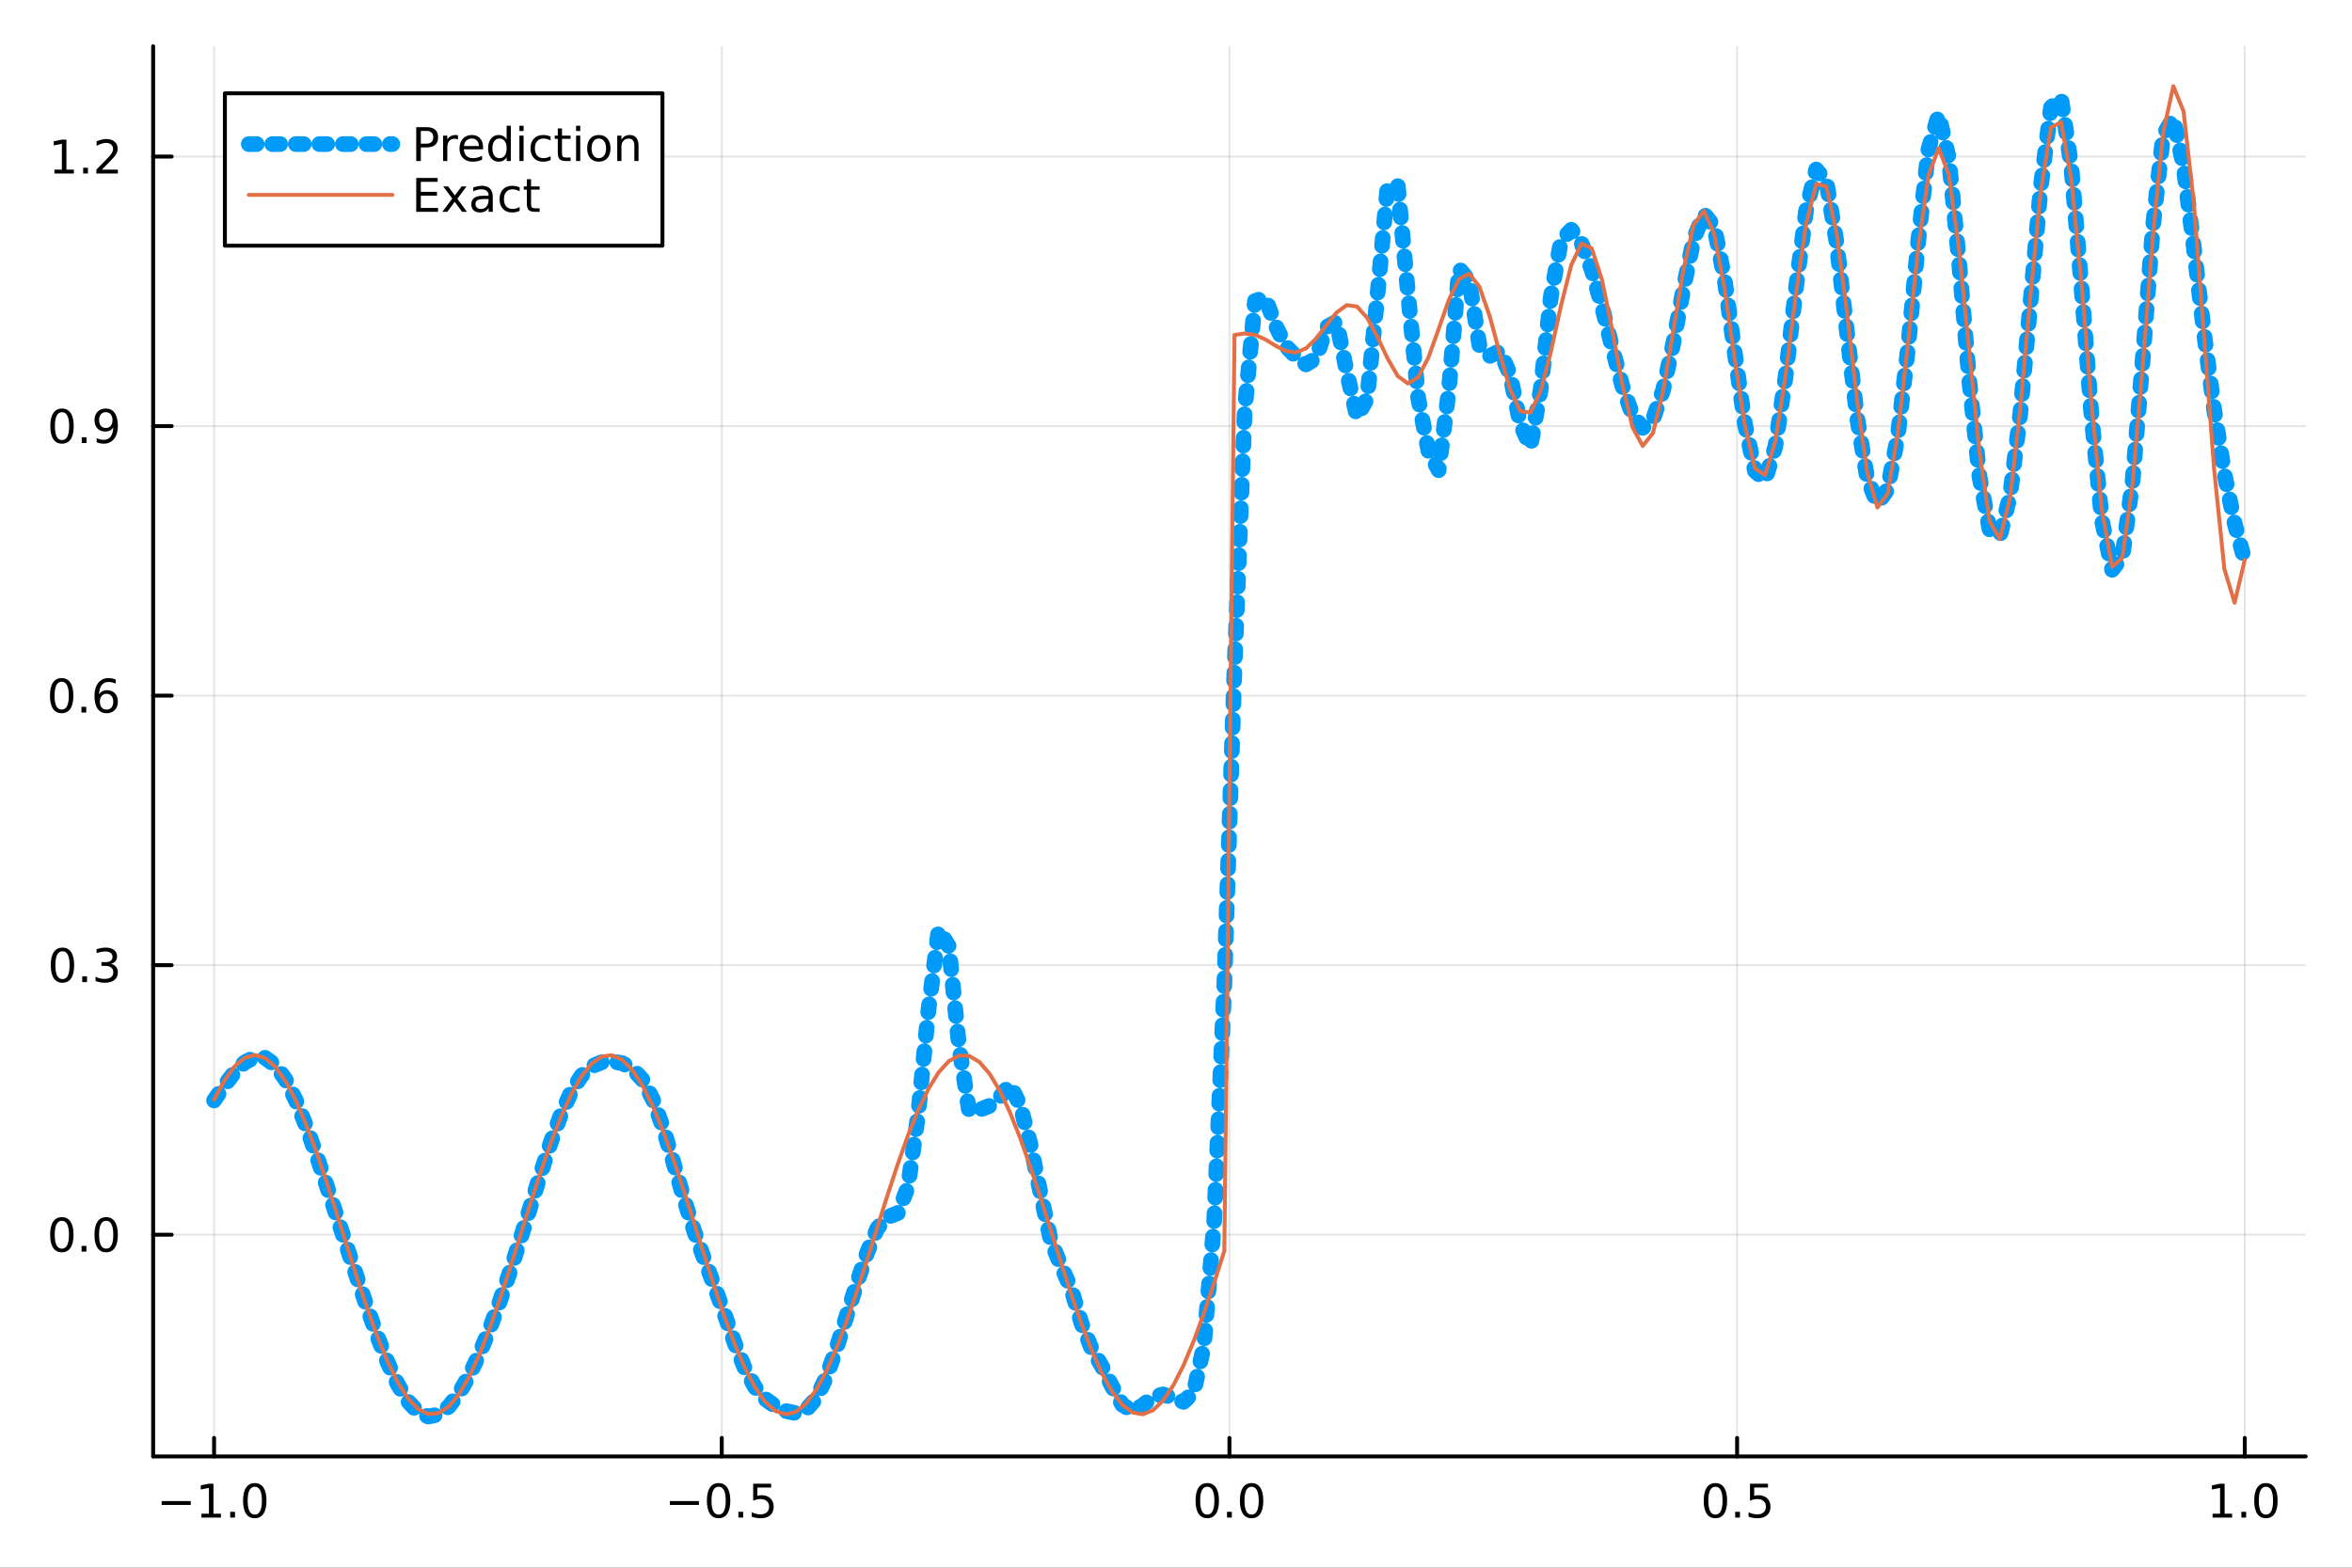 <?xml version="1.0" encoding="utf-8"?>
<svg xmlns="http://www.w3.org/2000/svg" xmlns:xlink="http://www.w3.org/1999/xlink" width="600" height="400" viewBox="0 0 2400 1600">
<rect x="0" y="0" width="2400" height="1600" fill="#333333" stroke="none"/>
<defs>
  <clipPath id="clip570">
    <rect x="0" y="0" width="2400" height="1600"/>
  </clipPath>
</defs>
<path clip-path="url(#clip570)" d="M0 1600 L2400 1600 L2400 0 L0 0  Z" fill="#ffffff" fill-rule="evenodd" fill-opacity="1"/>
<defs>
  <clipPath id="clip571">
    <rect x="480" y="0" width="1681" height="1600"/>
  </clipPath>
</defs>
<path clip-path="url(#clip570)" d="M156.274 1486.45 L2352.76 1486.45 L2352.76 47.244 L156.274 47.244  Z" fill="#ffffff" fill-rule="evenodd" fill-opacity="1"/>
<defs>
  <clipPath id="clip572">
    <rect x="156" y="47" width="2197" height="1440"/>
  </clipPath>
</defs>
<polyline clip-path="url(#clip572)" style="stroke:#000000; stroke-linecap:round; stroke-linejoin:round; stroke-width:2; stroke-opacity:0.1; fill:none" points="218.439,1486.45 218.439,47.244 "/>
<polyline clip-path="url(#clip572)" style="stroke:#000000; stroke-linecap:round; stroke-linejoin:round; stroke-width:2; stroke-opacity:0.1; fill:none" points="736.477,1486.45 736.477,47.244 "/>
<polyline clip-path="url(#clip572)" style="stroke:#000000; stroke-linecap:round; stroke-linejoin:round; stroke-width:2; stroke-opacity:0.1; fill:none" points="1254.52,1486.45 1254.52,47.244 "/>
<polyline clip-path="url(#clip572)" style="stroke:#000000; stroke-linecap:round; stroke-linejoin:round; stroke-width:2; stroke-opacity:0.1; fill:none" points="1772.55,1486.45 1772.55,47.244 "/>
<polyline clip-path="url(#clip572)" style="stroke:#000000; stroke-linecap:round; stroke-linejoin:round; stroke-width:2; stroke-opacity:0.1; fill:none" points="2290.59,1486.45 2290.59,47.244 "/>
<polyline clip-path="url(#clip570)" style="stroke:#000000; stroke-linecap:round; stroke-linejoin:round; stroke-width:4; stroke-opacity:1; fill:none" points="156.274,1486.45 2352.76,1486.45 "/>
<polyline clip-path="url(#clip570)" style="stroke:#000000; stroke-linecap:round; stroke-linejoin:round; stroke-width:4; stroke-opacity:1; fill:none" points="218.439,1486.45 218.439,1467.55 "/>
<polyline clip-path="url(#clip570)" style="stroke:#000000; stroke-linecap:round; stroke-linejoin:round; stroke-width:4; stroke-opacity:1; fill:none" points="736.477,1486.45 736.477,1467.55 "/>
<polyline clip-path="url(#clip570)" style="stroke:#000000; stroke-linecap:round; stroke-linejoin:round; stroke-width:4; stroke-opacity:1; fill:none" points="1254.52,1486.45 1254.52,1467.55 "/>
<polyline clip-path="url(#clip570)" style="stroke:#000000; stroke-linecap:round; stroke-linejoin:round; stroke-width:4; stroke-opacity:1; fill:none" points="1772.55,1486.45 1772.55,1467.55 "/>
<polyline clip-path="url(#clip570)" style="stroke:#000000; stroke-linecap:round; stroke-linejoin:round; stroke-width:4; stroke-opacity:1; fill:none" points="2290.59,1486.45 2290.59,1467.55 "/>
<path clip-path="url(#clip570)" d="M164.967 1532.02 L194.643 1532.02 L194.643 1535.95 L164.967 1535.95 L164.967 1532.02 Z" fill="#000000" fill-rule="nonzero" fill-opacity="1" /><path clip-path="url(#clip570)" d="M205.545 1544.91 L213.184 1544.91 L213.184 1518.55 L204.874 1520.21 L204.874 1515.95 L213.138 1514.29 L217.814 1514.29 L217.814 1544.91 L225.453 1544.91 L225.453 1548.85 L205.545 1548.85 L205.545 1544.91 Z" fill="#000000" fill-rule="nonzero" fill-opacity="1" /><path clip-path="url(#clip570)" d="M234.897 1542.97 L239.781 1542.97 L239.781 1548.85 L234.897 1548.85 L234.897 1542.97 Z" fill="#000000" fill-rule="nonzero" fill-opacity="1" /><path clip-path="url(#clip570)" d="M259.966 1517.37 Q256.355 1517.37 254.527 1520.93 Q252.721 1524.47 252.721 1531.6 Q252.721 1538.71 254.527 1542.27 Q256.355 1545.82 259.966 1545.82 Q263.601 1545.82 265.406 1542.27 Q267.235 1538.71 267.235 1531.6 Q267.235 1524.47 265.406 1520.93 Q263.601 1517.37 259.966 1517.37 M259.966 1513.66 Q265.776 1513.66 268.832 1518.27 Q271.911 1522.85 271.911 1531.6 Q271.911 1540.33 268.832 1544.94 Q265.776 1549.52 259.966 1549.52 Q254.156 1549.52 251.077 1544.94 Q248.022 1540.33 248.022 1531.6 Q248.022 1522.85 251.077 1518.27 Q254.156 1513.66 259.966 1513.66 Z" fill="#000000" fill-rule="nonzero" fill-opacity="1" /><path clip-path="url(#clip570)" d="M683.503 1532.02 L713.178 1532.02 L713.178 1535.95 L683.503 1535.95 L683.503 1532.02 Z" fill="#000000" fill-rule="nonzero" fill-opacity="1" /><path clip-path="url(#clip570)" d="M733.271 1517.37 Q729.66 1517.37 727.831 1520.93 Q726.026 1524.47 726.026 1531.6 Q726.026 1538.71 727.831 1542.27 Q729.66 1545.82 733.271 1545.82 Q736.905 1545.82 738.711 1542.27 Q740.539 1538.71 740.539 1531.6 Q740.539 1524.47 738.711 1520.93 Q736.905 1517.37 733.271 1517.37 M733.271 1513.66 Q739.081 1513.66 742.137 1518.27 Q745.215 1522.85 745.215 1531.6 Q745.215 1540.33 742.137 1544.94 Q739.081 1549.52 733.271 1549.52 Q727.461 1549.52 724.382 1544.94 Q721.327 1540.33 721.327 1531.6 Q721.327 1522.85 724.382 1518.27 Q727.461 1513.66 733.271 1513.66 Z" fill="#000000" fill-rule="nonzero" fill-opacity="1" /><path clip-path="url(#clip570)" d="M753.433 1542.97 L758.317 1542.97 L758.317 1548.85 L753.433 1548.85 L753.433 1542.97 Z" fill="#000000" fill-rule="nonzero" fill-opacity="1" /><path clip-path="url(#clip570)" d="M768.548 1514.29 L786.905 1514.29 L786.905 1518.22 L772.831 1518.22 L772.831 1526.7 Q773.849 1526.35 774.868 1526.19 Q775.886 1526 776.905 1526 Q782.692 1526 786.072 1529.17 Q789.451 1532.34 789.451 1537.76 Q789.451 1543.34 785.979 1546.44 Q782.507 1549.52 776.187 1549.52 Q774.011 1549.52 771.743 1549.15 Q769.498 1548.78 767.09 1548.04 L767.09 1543.34 Q769.173 1544.47 771.396 1545.03 Q773.618 1545.58 776.095 1545.58 Q780.099 1545.58 782.437 1543.48 Q784.775 1541.37 784.775 1537.76 Q784.775 1534.15 782.437 1532.04 Q780.099 1529.94 776.095 1529.94 Q774.22 1529.94 772.345 1530.35 Q770.493 1530.77 768.548 1531.65 L768.548 1514.29 Z" fill="#000000" fill-rule="nonzero" fill-opacity="1" /><path clip-path="url(#clip570)" d="M1231.9 1517.37 Q1228.29 1517.37 1226.46 1520.93 Q1224.65 1524.47 1224.65 1531.6 Q1224.65 1538.71 1226.46 1542.27 Q1228.29 1545.82 1231.9 1545.82 Q1235.53 1545.82 1237.34 1542.27 Q1239.17 1538.71 1239.17 1531.6 Q1239.17 1524.47 1237.34 1520.93 Q1235.53 1517.37 1231.9 1517.37 M1231.9 1513.66 Q1237.71 1513.66 1240.77 1518.27 Q1243.84 1522.85 1243.84 1531.6 Q1243.84 1540.33 1240.77 1544.94 Q1237.71 1549.52 1231.9 1549.52 Q1226.09 1549.52 1223.01 1544.94 Q1219.96 1540.33 1219.96 1531.6 Q1219.96 1522.85 1223.01 1518.27 Q1226.09 1513.66 1231.9 1513.66 Z" fill="#000000" fill-rule="nonzero" fill-opacity="1" /><path clip-path="url(#clip570)" d="M1252.06 1542.97 L1256.95 1542.97 L1256.95 1548.85 L1252.06 1548.85 L1252.06 1542.97 Z" fill="#000000" fill-rule="nonzero" fill-opacity="1" /><path clip-path="url(#clip570)" d="M1277.13 1517.37 Q1273.52 1517.37 1271.69 1520.93 Q1269.89 1524.47 1269.89 1531.6 Q1269.89 1538.71 1271.69 1542.27 Q1273.52 1545.82 1277.13 1545.82 Q1280.76 1545.82 1282.57 1542.27 Q1284.4 1538.71 1284.4 1531.6 Q1284.4 1524.47 1282.57 1520.93 Q1280.76 1517.37 1277.13 1517.37 M1277.13 1513.66 Q1282.94 1513.66 1286 1518.27 Q1289.08 1522.85 1289.08 1531.6 Q1289.08 1540.33 1286 1544.94 Q1282.94 1549.52 1277.13 1549.52 Q1271.32 1549.52 1268.24 1544.94 Q1265.19 1540.33 1265.19 1531.6 Q1265.19 1522.85 1268.24 1518.27 Q1271.32 1513.66 1277.13 1513.66 Z" fill="#000000" fill-rule="nonzero" fill-opacity="1" /><path clip-path="url(#clip570)" d="M1750.44 1517.37 Q1746.82 1517.37 1745 1520.93 Q1743.19 1524.47 1743.19 1531.6 Q1743.19 1538.71 1745 1542.27 Q1746.82 1545.82 1750.44 1545.82 Q1754.07 1545.82 1755.88 1542.27 Q1757.7 1538.71 1757.7 1531.6 Q1757.7 1524.47 1755.88 1520.93 Q1754.07 1517.37 1750.44 1517.37 M1750.44 1513.66 Q1756.25 1513.66 1759.3 1518.27 Q1762.38 1522.85 1762.38 1531.6 Q1762.38 1540.33 1759.3 1544.94 Q1756.25 1549.52 1750.44 1549.52 Q1744.63 1549.52 1741.55 1544.94 Q1738.49 1540.33 1738.49 1531.6 Q1738.49 1522.85 1741.55 1518.27 Q1744.63 1513.66 1750.44 1513.66 Z" fill="#000000" fill-rule="nonzero" fill-opacity="1" /><path clip-path="url(#clip570)" d="M1770.6 1542.97 L1775.48 1542.97 L1775.48 1548.85 L1770.6 1548.85 L1770.6 1542.97 Z" fill="#000000" fill-rule="nonzero" fill-opacity="1" /><path clip-path="url(#clip570)" d="M1785.71 1514.29 L1804.07 1514.29 L1804.07 1518.22 L1790 1518.22 L1790 1526.7 Q1791.01 1526.35 1792.03 1526.19 Q1793.05 1526 1794.07 1526 Q1799.86 1526 1803.24 1529.17 Q1806.62 1532.34 1806.62 1537.76 Q1806.62 1543.34 1803.14 1546.44 Q1799.67 1549.52 1793.35 1549.52 Q1791.18 1549.52 1788.91 1549.15 Q1786.66 1548.78 1784.25 1548.04 L1784.25 1543.34 Q1786.34 1544.47 1788.56 1545.03 Q1790.78 1545.58 1793.26 1545.58 Q1797.26 1545.58 1799.6 1543.48 Q1801.94 1541.37 1801.94 1537.76 Q1801.94 1534.15 1799.6 1532.04 Q1797.26 1529.94 1793.26 1529.94 Q1791.38 1529.94 1789.51 1530.35 Q1787.66 1530.77 1785.71 1531.65 L1785.71 1514.29 Z" fill="#000000" fill-rule="nonzero" fill-opacity="1" /><path clip-path="url(#clip570)" d="M2257.74 1544.91 L2265.38 1544.91 L2265.38 1518.55 L2257.07 1520.21 L2257.07 1515.95 L2265.34 1514.29 L2270.01 1514.29 L2270.01 1544.91 L2277.65 1544.91 L2277.65 1548.85 L2257.74 1548.85 L2257.74 1544.91 Z" fill="#000000" fill-rule="nonzero" fill-opacity="1" /><path clip-path="url(#clip570)" d="M2287.1 1542.97 L2291.98 1542.97 L2291.98 1548.85 L2287.1 1548.85 L2287.1 1542.97 Z" fill="#000000" fill-rule="nonzero" fill-opacity="1" /><path clip-path="url(#clip570)" d="M2312.17 1517.37 Q2308.55 1517.37 2306.73 1520.93 Q2304.92 1524.47 2304.92 1531.6 Q2304.92 1538.71 2306.73 1542.27 Q2308.55 1545.82 2312.17 1545.82 Q2315.8 1545.82 2317.61 1542.27 Q2319.43 1538.71 2319.43 1531.6 Q2319.43 1524.47 2317.61 1520.93 Q2315.8 1517.37 2312.17 1517.37 M2312.17 1513.66 Q2317.98 1513.66 2321.03 1518.27 Q2324.11 1522.85 2324.11 1531.6 Q2324.11 1540.33 2321.03 1544.94 Q2317.98 1549.52 2312.17 1549.52 Q2306.36 1549.52 2303.28 1544.94 Q2300.22 1540.33 2300.22 1531.6 Q2300.22 1522.85 2303.28 1518.27 Q2306.36 1513.66 2312.17 1513.66 Z" fill="#000000" fill-rule="nonzero" fill-opacity="1" /><polyline clip-path="url(#clip572)" style="stroke:#000000; stroke-linecap:round; stroke-linejoin:round; stroke-width:2; stroke-opacity:0.1; fill:none" points="156.274,1260.15 2352.76,1260.15 "/>
<polyline clip-path="url(#clip572)" style="stroke:#000000; stroke-linecap:round; stroke-linejoin:round; stroke-width:2; stroke-opacity:0.1; fill:none" points="156.274,985.058 2352.76,985.058 "/>
<polyline clip-path="url(#clip572)" style="stroke:#000000; stroke-linecap:round; stroke-linejoin:round; stroke-width:2; stroke-opacity:0.1; fill:none" points="156.274,709.968 2352.76,709.968 "/>
<polyline clip-path="url(#clip572)" style="stroke:#000000; stroke-linecap:round; stroke-linejoin:round; stroke-width:2; stroke-opacity:0.1; fill:none" points="156.274,434.878 2352.76,434.878 "/>
<polyline clip-path="url(#clip572)" style="stroke:#000000; stroke-linecap:round; stroke-linejoin:round; stroke-width:2; stroke-opacity:0.1; fill:none" points="156.274,159.788 2352.76,159.788 "/>
<polyline clip-path="url(#clip570)" style="stroke:#000000; stroke-linecap:round; stroke-linejoin:round; stroke-width:4; stroke-opacity:1; fill:none" points="156.274,1486.45 156.274,47.244 "/>
<polyline clip-path="url(#clip570)" style="stroke:#000000; stroke-linecap:round; stroke-linejoin:round; stroke-width:4; stroke-opacity:1; fill:none" points="156.274,1260.15 175.172,1260.15 "/>
<polyline clip-path="url(#clip570)" style="stroke:#000000; stroke-linecap:round; stroke-linejoin:round; stroke-width:4; stroke-opacity:1; fill:none" points="156.274,985.058 175.172,985.058 "/>
<polyline clip-path="url(#clip570)" style="stroke:#000000; stroke-linecap:round; stroke-linejoin:round; stroke-width:4; stroke-opacity:1; fill:none" points="156.274,709.968 175.172,709.968 "/>
<polyline clip-path="url(#clip570)" style="stroke:#000000; stroke-linecap:round; stroke-linejoin:round; stroke-width:4; stroke-opacity:1; fill:none" points="156.274,434.878 175.172,434.878 "/>
<polyline clip-path="url(#clip570)" style="stroke:#000000; stroke-linecap:round; stroke-linejoin:round; stroke-width:4; stroke-opacity:1; fill:none" points="156.274,159.788 175.172,159.788 "/>
<path clip-path="url(#clip570)" d="M63.099 1245.95 Q59.487 1245.95 57.659 1249.51 Q55.853 1253.05 55.853 1260.18 Q55.853 1267.29 57.659 1270.85 Q59.487 1274.39 63.099 1274.39 Q66.733 1274.39 68.538 1270.85 Q70.367 1267.29 70.367 1260.18 Q70.367 1253.05 68.538 1249.51 Q66.733 1245.95 63.099 1245.95 M63.099 1242.24 Q68.909 1242.24 71.964 1246.85 Q75.043 1251.43 75.043 1260.18 Q75.043 1268.91 71.964 1273.52 Q68.909 1278.1 63.099 1278.1 Q57.288 1278.1 54.21 1273.52 Q51.154 1268.91 51.154 1260.18 Q51.154 1251.43 54.21 1246.85 Q57.288 1242.24 63.099 1242.24 Z" fill="#000000" fill-rule="nonzero" fill-opacity="1" /><path clip-path="url(#clip570)" d="M83.26 1271.55 L88.145 1271.55 L88.145 1277.43 L83.26 1277.43 L83.26 1271.55 Z" fill="#000000" fill-rule="nonzero" fill-opacity="1" /><path clip-path="url(#clip570)" d="M108.33 1245.95 Q104.719 1245.95 102.89 1249.51 Q101.084 1253.05 101.084 1260.18 Q101.084 1267.29 102.89 1270.85 Q104.719 1274.39 108.33 1274.39 Q111.964 1274.39 113.77 1270.85 Q115.598 1267.29 115.598 1260.18 Q115.598 1253.05 113.77 1249.51 Q111.964 1245.95 108.33 1245.95 M108.33 1242.24 Q114.14 1242.24 117.195 1246.85 Q120.274 1251.43 120.274 1260.18 Q120.274 1268.91 117.195 1273.52 Q114.14 1278.1 108.33 1278.1 Q102.52 1278.1 99.441 1273.52 Q96.385 1268.91 96.385 1260.18 Q96.385 1251.43 99.441 1246.85 Q102.52 1242.24 108.33 1242.24 Z" fill="#000000" fill-rule="nonzero" fill-opacity="1" /><path clip-path="url(#clip570)" d="M63.747 970.856 Q60.136 970.856 58.307 974.421 Q56.501 977.963 56.501 985.092 Q56.501 992.199 58.307 995.764 Q60.136 999.305 63.747 999.305 Q67.381 999.305 69.186 995.764 Q71.015 992.199 71.015 985.092 Q71.015 977.963 69.186 974.421 Q67.381 970.856 63.747 970.856 M63.747 967.153 Q69.557 967.153 72.612 971.759 Q75.691 976.342 75.691 985.092 Q75.691 993.819 72.612 998.426 Q69.557 1003.01 63.747 1003.01 Q57.937 1003.01 54.858 998.426 Q51.802 993.819 51.802 985.092 Q51.802 976.342 54.858 971.759 Q57.937 967.153 63.747 967.153 Z" fill="#000000" fill-rule="nonzero" fill-opacity="1" /><path clip-path="url(#clip570)" d="M83.909 996.458 L88.793 996.458 L88.793 1002.34 L83.909 1002.34 L83.909 996.458 Z" fill="#000000" fill-rule="nonzero" fill-opacity="1" /><path clip-path="url(#clip570)" d="M113.145 983.703 Q116.501 984.421 118.376 986.69 Q120.274 988.958 120.274 992.291 Q120.274 997.407 116.756 1000.21 Q113.237 1003.01 106.756 1003.01 Q104.58 1003.01 102.265 1002.57 Q99.973 1002.15 97.52 1001.3 L97.52 996.782 Q99.464 997.916 101.779 998.495 Q104.094 999.074 106.617 999.074 Q111.015 999.074 113.307 997.338 Q115.621 995.602 115.621 992.291 Q115.621 989.236 113.469 987.523 Q111.339 985.787 107.52 985.787 L103.492 985.787 L103.492 981.944 L107.705 981.944 Q111.154 981.944 112.983 980.578 Q114.811 979.19 114.811 976.597 Q114.811 973.935 112.913 972.523 Q111.038 971.088 107.52 971.088 Q105.598 971.088 103.399 971.504 Q101.2 971.921 98.561 972.801 L98.561 968.634 Q101.223 967.893 103.538 967.523 Q105.876 967.153 107.936 967.153 Q113.26 967.153 116.362 969.583 Q119.464 971.991 119.464 976.111 Q119.464 978.981 117.82 980.972 Q116.177 982.94 113.145 983.703 Z" fill="#000000" fill-rule="nonzero" fill-opacity="1" /><path clip-path="url(#clip570)" d="M62.937 695.767 Q59.325 695.767 57.497 699.331 Q55.691 702.873 55.691 710.003 Q55.691 717.109 57.497 720.674 Q59.325 724.215 62.937 724.215 Q66.571 724.215 68.376 720.674 Q70.205 717.109 70.205 710.003 Q70.205 702.873 68.376 699.331 Q66.571 695.767 62.937 695.767 M62.937 692.063 Q68.747 692.063 71.802 696.669 Q74.881 701.253 74.881 710.003 Q74.881 718.729 71.802 723.336 Q68.747 727.919 62.937 727.919 Q57.126 727.919 54.048 723.336 Q50.992 718.729 50.992 710.003 Q50.992 701.253 54.048 696.669 Q57.126 692.063 62.937 692.063 Z" fill="#000000" fill-rule="nonzero" fill-opacity="1" /><path clip-path="url(#clip570)" d="M83.098 721.368 L87.983 721.368 L87.983 727.248 L83.098 727.248 L83.098 721.368 Z" fill="#000000" fill-rule="nonzero" fill-opacity="1" /><path clip-path="url(#clip570)" d="M108.746 708.104 Q105.598 708.104 103.746 710.257 Q101.918 712.41 101.918 716.16 Q101.918 719.887 103.746 722.063 Q105.598 724.215 108.746 724.215 Q111.895 724.215 113.723 722.063 Q115.575 719.887 115.575 716.16 Q115.575 712.41 113.723 710.257 Q111.895 708.104 108.746 708.104 M118.029 693.452 L118.029 697.711 Q116.27 696.878 114.464 696.438 Q112.682 695.998 110.922 695.998 Q106.293 695.998 103.839 699.123 Q101.409 702.248 101.061 708.567 Q102.427 706.554 104.487 705.489 Q106.547 704.401 109.024 704.401 Q114.233 704.401 117.242 707.572 Q120.274 710.72 120.274 716.16 Q120.274 721.484 117.126 724.702 Q113.978 727.919 108.746 727.919 Q102.751 727.919 99.58 723.336 Q96.409 718.729 96.409 710.003 Q96.409 701.808 100.297 696.947 Q104.186 692.063 110.737 692.063 Q112.496 692.063 114.279 692.41 Q116.084 692.757 118.029 693.452 Z" fill="#000000" fill-rule="nonzero" fill-opacity="1" /><path clip-path="url(#clip570)" d="M63.284 420.677 Q59.673 420.677 57.844 424.242 Q56.038 427.783 56.038 434.913 Q56.038 442.019 57.844 445.584 Q59.673 449.126 63.284 449.126 Q66.918 449.126 68.724 445.584 Q70.552 442.019 70.552 434.913 Q70.552 427.783 68.724 424.242 Q66.918 420.677 63.284 420.677 M63.284 416.973 Q69.094 416.973 72.149 421.58 Q75.228 426.163 75.228 434.913 Q75.228 443.64 72.149 448.246 Q69.094 452.829 63.284 452.829 Q57.474 452.829 54.395 448.246 Q51.339 443.64 51.339 434.913 Q51.339 426.163 54.395 421.58 Q57.474 416.973 63.284 416.973 Z" fill="#000000" fill-rule="nonzero" fill-opacity="1" /><path clip-path="url(#clip570)" d="M83.446 446.279 L88.33 446.279 L88.33 452.158 L83.446 452.158 L83.446 446.279 Z" fill="#000000" fill-rule="nonzero" fill-opacity="1" /><path clip-path="url(#clip570)" d="M98.654 451.441 L98.654 447.181 Q100.413 448.015 102.219 448.454 Q104.024 448.894 105.76 448.894 Q110.39 448.894 112.82 445.792 Q115.274 442.667 115.621 436.325 Q114.279 438.316 112.219 439.38 Q110.158 440.445 107.658 440.445 Q102.473 440.445 99.441 437.32 Q96.432 434.172 96.432 428.732 Q96.432 423.408 99.58 420.191 Q102.728 416.973 107.959 416.973 Q113.955 416.973 117.103 421.58 Q120.274 426.163 120.274 434.913 Q120.274 443.084 116.385 447.968 Q112.52 452.829 105.969 452.829 Q104.209 452.829 102.404 452.482 Q100.598 452.135 98.654 451.441 M107.959 436.788 Q111.108 436.788 112.936 434.635 Q114.788 432.482 114.788 428.732 Q114.788 425.005 112.936 422.853 Q111.108 420.677 107.959 420.677 Q104.811 420.677 102.959 422.853 Q101.131 425.005 101.131 428.732 Q101.131 432.482 102.959 434.635 Q104.811 436.788 107.959 436.788 Z" fill="#000000" fill-rule="nonzero" fill-opacity="1" /><path clip-path="url(#clip570)" d="M55.506 173.133 L63.145 173.133 L63.145 146.768 L54.835 148.434 L54.835 144.175 L63.099 142.508 L67.774 142.508 L67.774 173.133 L75.413 173.133 L75.413 177.068 L55.506 177.068 L55.506 173.133 Z" fill="#000000" fill-rule="nonzero" fill-opacity="1" /><path clip-path="url(#clip570)" d="M84.858 171.189 L89.742 171.189 L89.742 177.068 L84.858 177.068 L84.858 171.189 Z" fill="#000000" fill-rule="nonzero" fill-opacity="1" /><path clip-path="url(#clip570)" d="M103.955 173.133 L120.274 173.133 L120.274 177.068 L98.33 177.068 L98.33 173.133 Q100.992 170.379 105.575 165.749 Q110.182 161.096 111.362 159.754 Q113.608 157.231 114.487 155.494 Q115.39 153.735 115.39 152.045 Q115.39 149.291 113.445 147.555 Q111.524 145.819 108.422 145.819 Q106.223 145.819 103.77 146.582 Q101.339 147.346 98.561 148.897 L98.561 144.175 Q101.385 143.041 103.839 142.462 Q106.293 141.883 108.33 141.883 Q113.7 141.883 116.895 144.569 Q120.089 147.254 120.089 151.744 Q120.089 153.874 119.279 155.795 Q118.492 157.693 116.385 160.286 Q115.807 160.957 112.705 164.175 Q109.603 167.369 103.955 173.133 Z" fill="#000000" fill-rule="nonzero" fill-opacity="1" /><polyline clip-path="url(#clip572)" style="stroke:#009af9; stroke-linecap:round; stroke-linejoin:round; stroke-width:16; stroke-opacity:1; fill:none" stroke-dasharray="8, 16" points="218.439,1123.11 228.852,1107.95 239.264,1094.49 249.677,1084.31 260.09,1078.94 270.503,1079.62 280.916,1087.18 291.329,1101.77 301.741,1122.74 312.154,1148.73 322.567,1178 332.98,1208.96 343.393,1240.52 353.805,1272.14 364.218,1303.56 374.631,1334.34 385.044,1363.66 395.457,1390.29 405.87,1412.89 416.282,1430.18 426.695,1441.26 437.108,1445.72 447.521,1443.64 457.934,1435.51 468.347,1422 478.759,1403.87 489.172,1381.81 499.585,1356.44 509.998,1328.25 520.411,1297.69 530.824,1265.24 541.236,1231.6 551.649,1197.89 562.062,1165.74 572.475,1137.19 582.888,1114.2 593.301,1097.97 603.713,1088.38 614.126,1084.05 624.539,1083.25 634.952,1085.14 645.365,1090.65 655.777,1102.17 666.19,1122.12 676.603,1150.9 687.016,1185.79 697.429,1221.9 707.842,1254.96 718.254,1284.06 728.667,1311.73 739.08,1340.69 749.493,1370.24 759.906,1396.41 770.319,1415.64 780.731,1427.74 791.144,1435.15 801.557,1440.05 811.97,1442.22 822.383,1439.04 832.796,1427.25 843.208,1405.47 853.621,1375.77 864.034,1342.54 874.447,1309.43 884.86,1278.33 895.273,1253.59 905.685,1242.2 916.098,1238.05 926.511,1211.19 936.924,1136.91 947.337,1031.16 957.749,948.948 968.162,965.745 978.575,1067.02 988.988,1134.67 999.401,1132.77 1009.81,1128.57 1020.23,1119.79 1030.64,1107.06 1041.05,1128.17 1051.46,1167.86 1061.88,1218.56 1072.29,1266.47 1082.7,1292.03 1093.12,1315.62 1103.53,1350.52 1113.94,1376.76 1124.35,1394.39 1134.77,1414.96 1145.18,1433.64 1155.59,1440.1 1166.01,1434.36 1176.42,1425.9 1186.83,1423.12 1197.24,1426.96 1207.66,1430.73 1218.07,1420.86 1228.48,1373.32 1238.9,1247.61 1249.31,1004.45 1259.72,681.166 1270.13,418.675 1280.55,307.247 1290.96,303.535 1301.37,331.734 1311.79,352.91 1322.2,363.796 1332.61,371.897 1343.02,365.568 1353.44,333.932 1363.85,328.259 1374.26,379.647 1384.68,425.564 1395.09,406.554 1405.5,301.791 1415.91,189.757 1426.33,189.792 1436.74,299.472 1447.15,406.246 1457.57,460.319 1467.98,479.868 1478.39,398.502 1488.8,274.031 1499.22,286.754 1509.63,352.66 1520.04,363.39 1530.45,358.239 1540.87,382.169 1551.28,432.892 1561.69,455.718 1572.11,397.637 1582.52,302.62 1592.93,245.41 1603.34,234.504 1613.76,248.124 1624.17,275.268 1634.58,312.453 1645,354.358 1655.41,393.92 1665.82,423.717 1676.23,436.662 1686.65,428.186 1697.06,397.951 1707.47,350.154 1717.89,293.868 1728.3,243.764 1738.71,218.169 1749.12,231.272 1759.54,283.369 1769.95,358.495 1780.36,431.951 1790.78,480.673 1801.19,489.884 1811.6,455.44 1822.01,384.434 1832.43,295.297 1842.84,215.387 1853.25,173.05 1863.67,185.162 1874.08,247.688 1884.49,337.613 1894.9,425.474 1905.32,488.254 1915.73,514.09 1926.14,499.411 1936.56,444.734 1946.97,354.9 1957.38,245.984 1967.79,152.321 1978.21,116.969 1988.62,161.736 1999.03,267.169 2009.45,388.455 2019.86,486.351 2030.27,540.995 2040.68,547.115 2051.1,505.81 2061.51,422.031 2071.92,308.403 2082.33,191.262 2092.75,109.835 2103.16,99.92 2113.57,169.933 2123.99,293.561 2134.4,426.957 2144.81,530.984 2155.22,581.53 2165.64,568.375 2176.05,491.835 2186.46,366.666 2196.88,230.983 2207.29,137.984 2217.7,120.684 2228.11,169.571 2238.53,251.787 2248.94,339.433 2259.35,418.154 2269.77,483.05 2280.18,533.895 2290.59,572.432 "/>
<polyline clip-path="url(#clip572)" style="stroke:#e26f46; stroke-linecap:round; stroke-linejoin:round; stroke-width:4; stroke-opacity:1; fill:none" points="218.439,1122.42 228.852,1102.88 239.264,1088.47 249.677,1079.67 260.09,1076.75 270.503,1079.83 280.916,1088.78 291.329,1103.33 301.741,1123 312.154,1147.14 322.567,1174.97 332.98,1205.59 343.393,1237.98 353.805,1271.09 364.218,1303.85 374.631,1335.18 385.044,1364.07 395.457,1389.56 405.87,1410.83 416.282,1427.18 426.695,1438.08 437.108,1443.17 447.521,1442.29 457.934,1435.46 468.347,1422.91 478.759,1405.05 489.172,1382.46 499.585,1355.88 509.998,1326.17 520.411,1294.31 530.824,1261.34 541.236,1228.32 551.649,1196.35 562.062,1166.45 572.475,1139.62 582.888,1116.72 593.301,1098.49 603.713,1085.55 614.126,1078.3 624.539,1076.99 634.952,1081.66 645.365,1092.15 655.777,1108.12 666.19,1129.06 676.603,1154.27 687.016,1182.94 697.429,1214.13 707.842,1246.82 718.254,1279.95 728.667,1312.43 739.08,1343.2 749.493,1371.27 759.906,1395.7 770.319,1415.71 780.731,1430.65 791.144,1440.02 801.557,1443.52 811.97,1441.03 822.383,1432.64 832.796,1418.63 843.208,1399.43 853.621,1375.7 864.034,1348.19 874.447,1317.81 884.86,1285.54 895.273,1252.45 905.685,1219.61 916.098,1188.09 926.511,1158.92 936.924,1133.06 947.337,1111.35 957.749,1094.49 968.162,1083.04 978.575,1077.36 988.988,1077.66 999.401,1083.91 1009.81,1095.91 1020.23,1113.27 1030.64,1135.43 1041.05,1161.65 1051.46,1191.09 1061.88,1222.79 1072.29,1255.7 1082.7,1288.76 1093.12,1320.89 1103.53,1351.03 1113.94,1378.21 1124.35,1401.53 1134.77,1420.24 1145.18,1433.72 1155.59,1441.54 1166.01,1443.44 1176.42,1439.36 1186.83,1429.42 1197.24,1413.97 1207.66,1393.49 1218.07,1368.66 1228.48,1340.29 1238.9,1309.3 1249.31,1276.71 1259.72,341.85 1270.13,340.334 1280.55,341.714 1290.96,346.305 1301.37,352.702 1311.79,358.201 1322.2,359.83 1332.61,355.598 1343.02,345.512 1353.44,331.914 1363.85,318.974 1374.26,311.415 1384.68,312.865 1395.09,324.399 1405.5,343.797 1415.91,365.875 1426.33,383.853 1436.74,391.436 1447.15,384.945 1457.57,364.803 1467.98,335.831 1478.39,306.14 1488.8,284.861 1499.22,279.348 1509.63,292.712 1520.04,322.484 1530.45,360.934 1540.87,397.053 1551.28,419.706 1561.69,421.048 1572.11,399.163 1582.52,359.054 1592.93,311.576 1603.34,270.508 1613.76,248.554 1624.17,253.436 1634.58,285.264 1645,336.076 1655.41,391.778 1665.82,436.056 1676.23,455.146 1686.65,442.091 1697.06,399.165 1707.47,337.64 1717.89,274.854 1728.3,229.33 1738.71,215.309 1749.12,238.331 1759.54,293.205 1769.95,365.091 1780.36,433.499 1790.78,478.13 1801.19,484.89 1811.6,450.308 1822.01,382.971 1832.43,301.445 1842.84,229.165 1853.25,187.699 1863.67,190.32 1874.08,237.804 1884.49,317.764 1894.9,407.851 1905.32,481.994 1915.73,517.946 1926.14,503.946 1936.56,442.51 1946.97,350.142 1957.38,252.919 1967.79,179.136 1978.21,151.07 1988.62,178.268 1999.03,254.382 2009.45,358.565 2019.86,461.176 2030.27,532.202 2040.68,550.042 2051.1,508.053 2061.51,416.894 2071.92,301.871 2082.33,195.916 2092.75,130.162 2103.16,124.798 2113.57,182.897 2123.99,289.089 2134.4,413.603 2144.81,520.603 2155.22,578.502 2165.64,569.283 2176.05,494.073 2186.46,373.251 2196.88,240.953 2207.29,135.427 2217.7,87.976 2228.11,113.682 2238.53,206.656 2248.94,341.299 2259.35,479.337 2269.77,580.705 2280.18,615.163 2290.59,571.316 "/>
<path clip-path="url(#clip570)" d="M229.49 250.738 L675.966 250.738 L675.966 95.218 L229.49 95.218  Z" fill="#ffffff" fill-rule="evenodd" fill-opacity="1"/>
<polyline clip-path="url(#clip570)" style="stroke:#000000; stroke-linecap:round; stroke-linejoin:round; stroke-width:4; stroke-opacity:1; fill:none" points="229.49,250.738 675.966,250.738 675.966,95.218 229.49,95.218 229.49,250.738 "/>
<polyline clip-path="url(#clip570)" style="stroke:#009af9; stroke-linecap:round; stroke-linejoin:round; stroke-width:16; stroke-opacity:1; fill:none" stroke-dasharray="8, 16" points="253.896,147.058 400.328,147.058 "/>
<path clip-path="url(#clip570)" d="M429.409 133.62 L429.409 146.606 L435.289 146.606 Q438.552 146.606 440.335 144.916 Q442.117 143.227 442.117 140.102 Q442.117 137 440.335 135.31 Q438.552 133.62 435.289 133.62 L429.409 133.62 M424.733 129.778 L435.289 129.778 Q441.099 129.778 444.062 132.416 Q447.048 135.032 447.048 140.102 Q447.048 145.217 444.062 147.833 Q441.099 150.449 435.289 150.449 L429.409 150.449 L429.409 164.338 L424.733 164.338 L424.733 129.778 Z" fill="#000000" fill-rule="nonzero" fill-opacity="1" /><path clip-path="url(#clip570)" d="M467.325 142.393 Q466.608 141.977 465.751 141.791 Q464.918 141.583 463.899 141.583 Q460.288 141.583 458.344 143.944 Q456.423 146.282 456.423 150.68 L456.423 164.338 L452.14 164.338 L452.14 138.412 L456.423 138.412 L456.423 142.44 Q457.765 140.078 459.918 138.944 Q462.071 137.787 465.149 137.787 Q465.589 137.787 466.122 137.856 Q466.654 137.903 467.302 138.018 L467.325 142.393 Z" fill="#000000" fill-rule="nonzero" fill-opacity="1" /><path clip-path="url(#clip570)" d="M492.927 150.31 L492.927 152.393 L473.344 152.393 Q473.622 156.791 475.983 159.106 Q478.367 161.398 482.603 161.398 Q485.057 161.398 487.348 160.796 Q489.663 160.194 491.932 158.99 L491.932 163.018 Q489.64 163.99 487.233 164.5 Q484.825 165.009 482.348 165.009 Q476.145 165.009 472.511 161.398 Q468.899 157.787 468.899 151.629 Q468.899 145.264 472.325 141.537 Q475.774 137.787 481.608 137.787 Q486.839 137.787 489.872 141.166 Q492.927 144.523 492.927 150.31 M488.668 149.06 Q488.622 145.565 486.7 143.481 Q484.802 141.398 481.654 141.398 Q478.089 141.398 475.936 143.412 Q473.807 145.426 473.483 149.083 L488.668 149.06 Z" fill="#000000" fill-rule="nonzero" fill-opacity="1" /><path clip-path="url(#clip570)" d="M516.978 142.347 L516.978 128.319 L521.237 128.319 L521.237 164.338 L516.978 164.338 L516.978 160.449 Q515.635 162.763 513.575 163.898 Q511.538 165.009 508.668 165.009 Q503.969 165.009 501.006 161.259 Q498.066 157.509 498.066 151.398 Q498.066 145.287 501.006 141.537 Q503.969 137.787 508.668 137.787 Q511.538 137.787 513.575 138.921 Q515.635 140.032 516.978 142.347 M502.464 151.398 Q502.464 156.097 504.385 158.782 Q506.33 161.444 509.709 161.444 Q513.089 161.444 515.033 158.782 Q516.978 156.097 516.978 151.398 Q516.978 146.699 515.033 144.037 Q513.089 141.352 509.709 141.352 Q506.33 141.352 504.385 144.037 Q502.464 146.699 502.464 151.398 Z" fill="#000000" fill-rule="nonzero" fill-opacity="1" /><path clip-path="url(#clip570)" d="M530.01 138.412 L534.269 138.412 L534.269 164.338 L530.01 164.338 L530.01 138.412 M530.01 128.319 L534.269 128.319 L534.269 133.713 L530.01 133.713 L530.01 128.319 Z" fill="#000000" fill-rule="nonzero" fill-opacity="1" /><path clip-path="url(#clip570)" d="M561.839 139.407 L561.839 143.389 Q560.033 142.393 558.205 141.907 Q556.399 141.398 554.547 141.398 Q550.404 141.398 548.112 144.037 Q545.82 146.652 545.82 151.398 Q545.82 156.143 548.112 158.782 Q550.404 161.398 554.547 161.398 Q556.399 161.398 558.205 160.912 Q560.033 160.402 561.839 159.407 L561.839 163.342 Q560.056 164.176 558.135 164.592 Q556.237 165.009 554.084 165.009 Q548.228 165.009 544.779 161.328 Q541.33 157.648 541.33 151.398 Q541.33 145.055 544.802 141.421 Q548.297 137.787 554.362 137.787 Q556.33 137.787 558.205 138.203 Q560.08 138.597 561.839 139.407 Z" fill="#000000" fill-rule="nonzero" fill-opacity="1" /><path clip-path="url(#clip570)" d="M573.459 131.051 L573.459 138.412 L582.232 138.412 L582.232 141.722 L573.459 141.722 L573.459 155.796 Q573.459 158.967 574.316 159.87 Q575.195 160.773 577.857 160.773 L582.232 160.773 L582.232 164.338 L577.857 164.338 Q572.927 164.338 571.052 162.509 Q569.177 160.657 569.177 155.796 L569.177 141.722 L566.052 141.722 L566.052 138.412 L569.177 138.412 L569.177 131.051 L573.459 131.051 Z" fill="#000000" fill-rule="nonzero" fill-opacity="1" /><path clip-path="url(#clip570)" d="M587.834 138.412 L592.093 138.412 L592.093 164.338 L587.834 164.338 L587.834 138.412 M587.834 128.319 L592.093 128.319 L592.093 133.713 L587.834 133.713 L587.834 128.319 Z" fill="#000000" fill-rule="nonzero" fill-opacity="1" /><path clip-path="url(#clip570)" d="M611.051 141.398 Q607.626 141.398 605.635 144.083 Q603.644 146.745 603.644 151.398 Q603.644 156.051 605.612 158.736 Q607.602 161.398 611.051 161.398 Q614.454 161.398 616.445 158.713 Q618.436 156.027 618.436 151.398 Q618.436 146.791 616.445 144.106 Q614.454 141.398 611.051 141.398 M611.051 137.787 Q616.607 137.787 619.778 141.398 Q622.95 145.009 622.95 151.398 Q622.95 157.764 619.778 161.398 Q616.607 165.009 611.051 165.009 Q605.473 165.009 602.302 161.398 Q599.153 157.764 599.153 151.398 Q599.153 145.009 602.302 141.398 Q605.473 137.787 611.051 137.787 Z" fill="#000000" fill-rule="nonzero" fill-opacity="1" /><path clip-path="url(#clip570)" d="M651.561 148.689 L651.561 164.338 L647.301 164.338 L647.301 148.828 Q647.301 145.148 645.866 143.319 Q644.431 141.49 641.561 141.49 Q638.112 141.49 636.121 143.69 Q634.13 145.889 634.13 149.685 L634.13 164.338 L629.848 164.338 L629.848 138.412 L634.13 138.412 L634.13 142.44 Q635.658 140.102 637.718 138.944 Q639.801 137.787 642.51 137.787 Q646.977 137.787 649.269 140.565 Q651.561 143.319 651.561 148.689 Z" fill="#000000" fill-rule="nonzero" fill-opacity="1" /><polyline clip-path="url(#clip570)" style="stroke:#e26f46; stroke-linecap:round; stroke-linejoin:round; stroke-width:4; stroke-opacity:1; fill:none" points="253.896,198.898 400.328,198.898 "/>
<path clip-path="url(#clip570)" d="M424.733 181.618 L446.585 181.618 L446.585 185.553 L429.409 185.553 L429.409 195.784 L445.867 195.784 L445.867 199.719 L429.409 199.719 L429.409 212.242 L447.001 212.242 L447.001 216.178 L424.733 216.178 L424.733 181.618 Z" fill="#000000" fill-rule="nonzero" fill-opacity="1" /><path clip-path="url(#clip570)" d="M476.052 190.252 L466.677 202.867 L476.538 216.178 L471.515 216.178 L463.969 205.992 L456.423 216.178 L451.4 216.178 L461.469 202.613 L452.256 190.252 L457.279 190.252 L464.154 199.488 L471.029 190.252 L476.052 190.252 Z" fill="#000000" fill-rule="nonzero" fill-opacity="1" /><path clip-path="url(#clip570)" d="M494.339 203.145 Q489.177 203.145 487.186 204.326 Q485.196 205.506 485.196 208.354 Q485.196 210.622 486.677 211.965 Q488.182 213.284 490.751 213.284 Q494.293 213.284 496.422 210.784 Q498.575 208.261 498.575 204.094 L498.575 203.145 L494.339 203.145 M502.834 201.386 L502.834 216.178 L498.575 216.178 L498.575 212.242 Q497.117 214.603 494.941 215.738 Q492.765 216.849 489.617 216.849 Q485.635 216.849 483.274 214.627 Q480.936 212.381 480.936 208.631 Q480.936 204.256 483.853 202.034 Q486.793 199.812 492.603 199.812 L498.575 199.812 L498.575 199.395 Q498.575 196.455 496.631 194.858 Q494.71 193.238 491.214 193.238 Q488.992 193.238 486.885 193.77 Q484.779 194.303 482.835 195.367 L482.835 191.432 Q485.173 190.53 487.372 190.09 Q489.571 189.627 491.654 189.627 Q497.279 189.627 500.057 192.543 Q502.834 195.46 502.834 201.386 Z" fill="#000000" fill-rule="nonzero" fill-opacity="1" /><path clip-path="url(#clip570)" d="M530.265 191.247 L530.265 195.229 Q528.459 194.233 526.631 193.747 Q524.825 193.238 522.973 193.238 Q518.83 193.238 516.538 195.877 Q514.246 198.492 514.246 203.238 Q514.246 207.983 516.538 210.622 Q518.83 213.238 522.973 213.238 Q524.825 213.238 526.631 212.752 Q528.459 212.242 530.265 211.247 L530.265 215.182 Q528.482 216.016 526.561 216.432 Q524.663 216.849 522.51 216.849 Q516.654 216.849 513.205 213.168 Q509.756 209.488 509.756 203.238 Q509.756 196.895 513.228 193.261 Q516.723 189.627 522.788 189.627 Q524.756 189.627 526.631 190.043 Q528.506 190.437 530.265 191.247 Z" fill="#000000" fill-rule="nonzero" fill-opacity="1" /><path clip-path="url(#clip570)" d="M541.885 182.891 L541.885 190.252 L550.658 190.252 L550.658 193.562 L541.885 193.562 L541.885 207.636 Q541.885 210.807 542.742 211.71 Q543.621 212.613 546.283 212.613 L550.658 212.613 L550.658 216.178 L546.283 216.178 Q541.353 216.178 539.478 214.349 Q537.603 212.497 537.603 207.636 L537.603 193.562 L534.478 193.562 L534.478 190.252 L537.603 190.252 L537.603 182.891 L541.885 182.891 Z" fill="#000000" fill-rule="nonzero" fill-opacity="1" /></svg>
